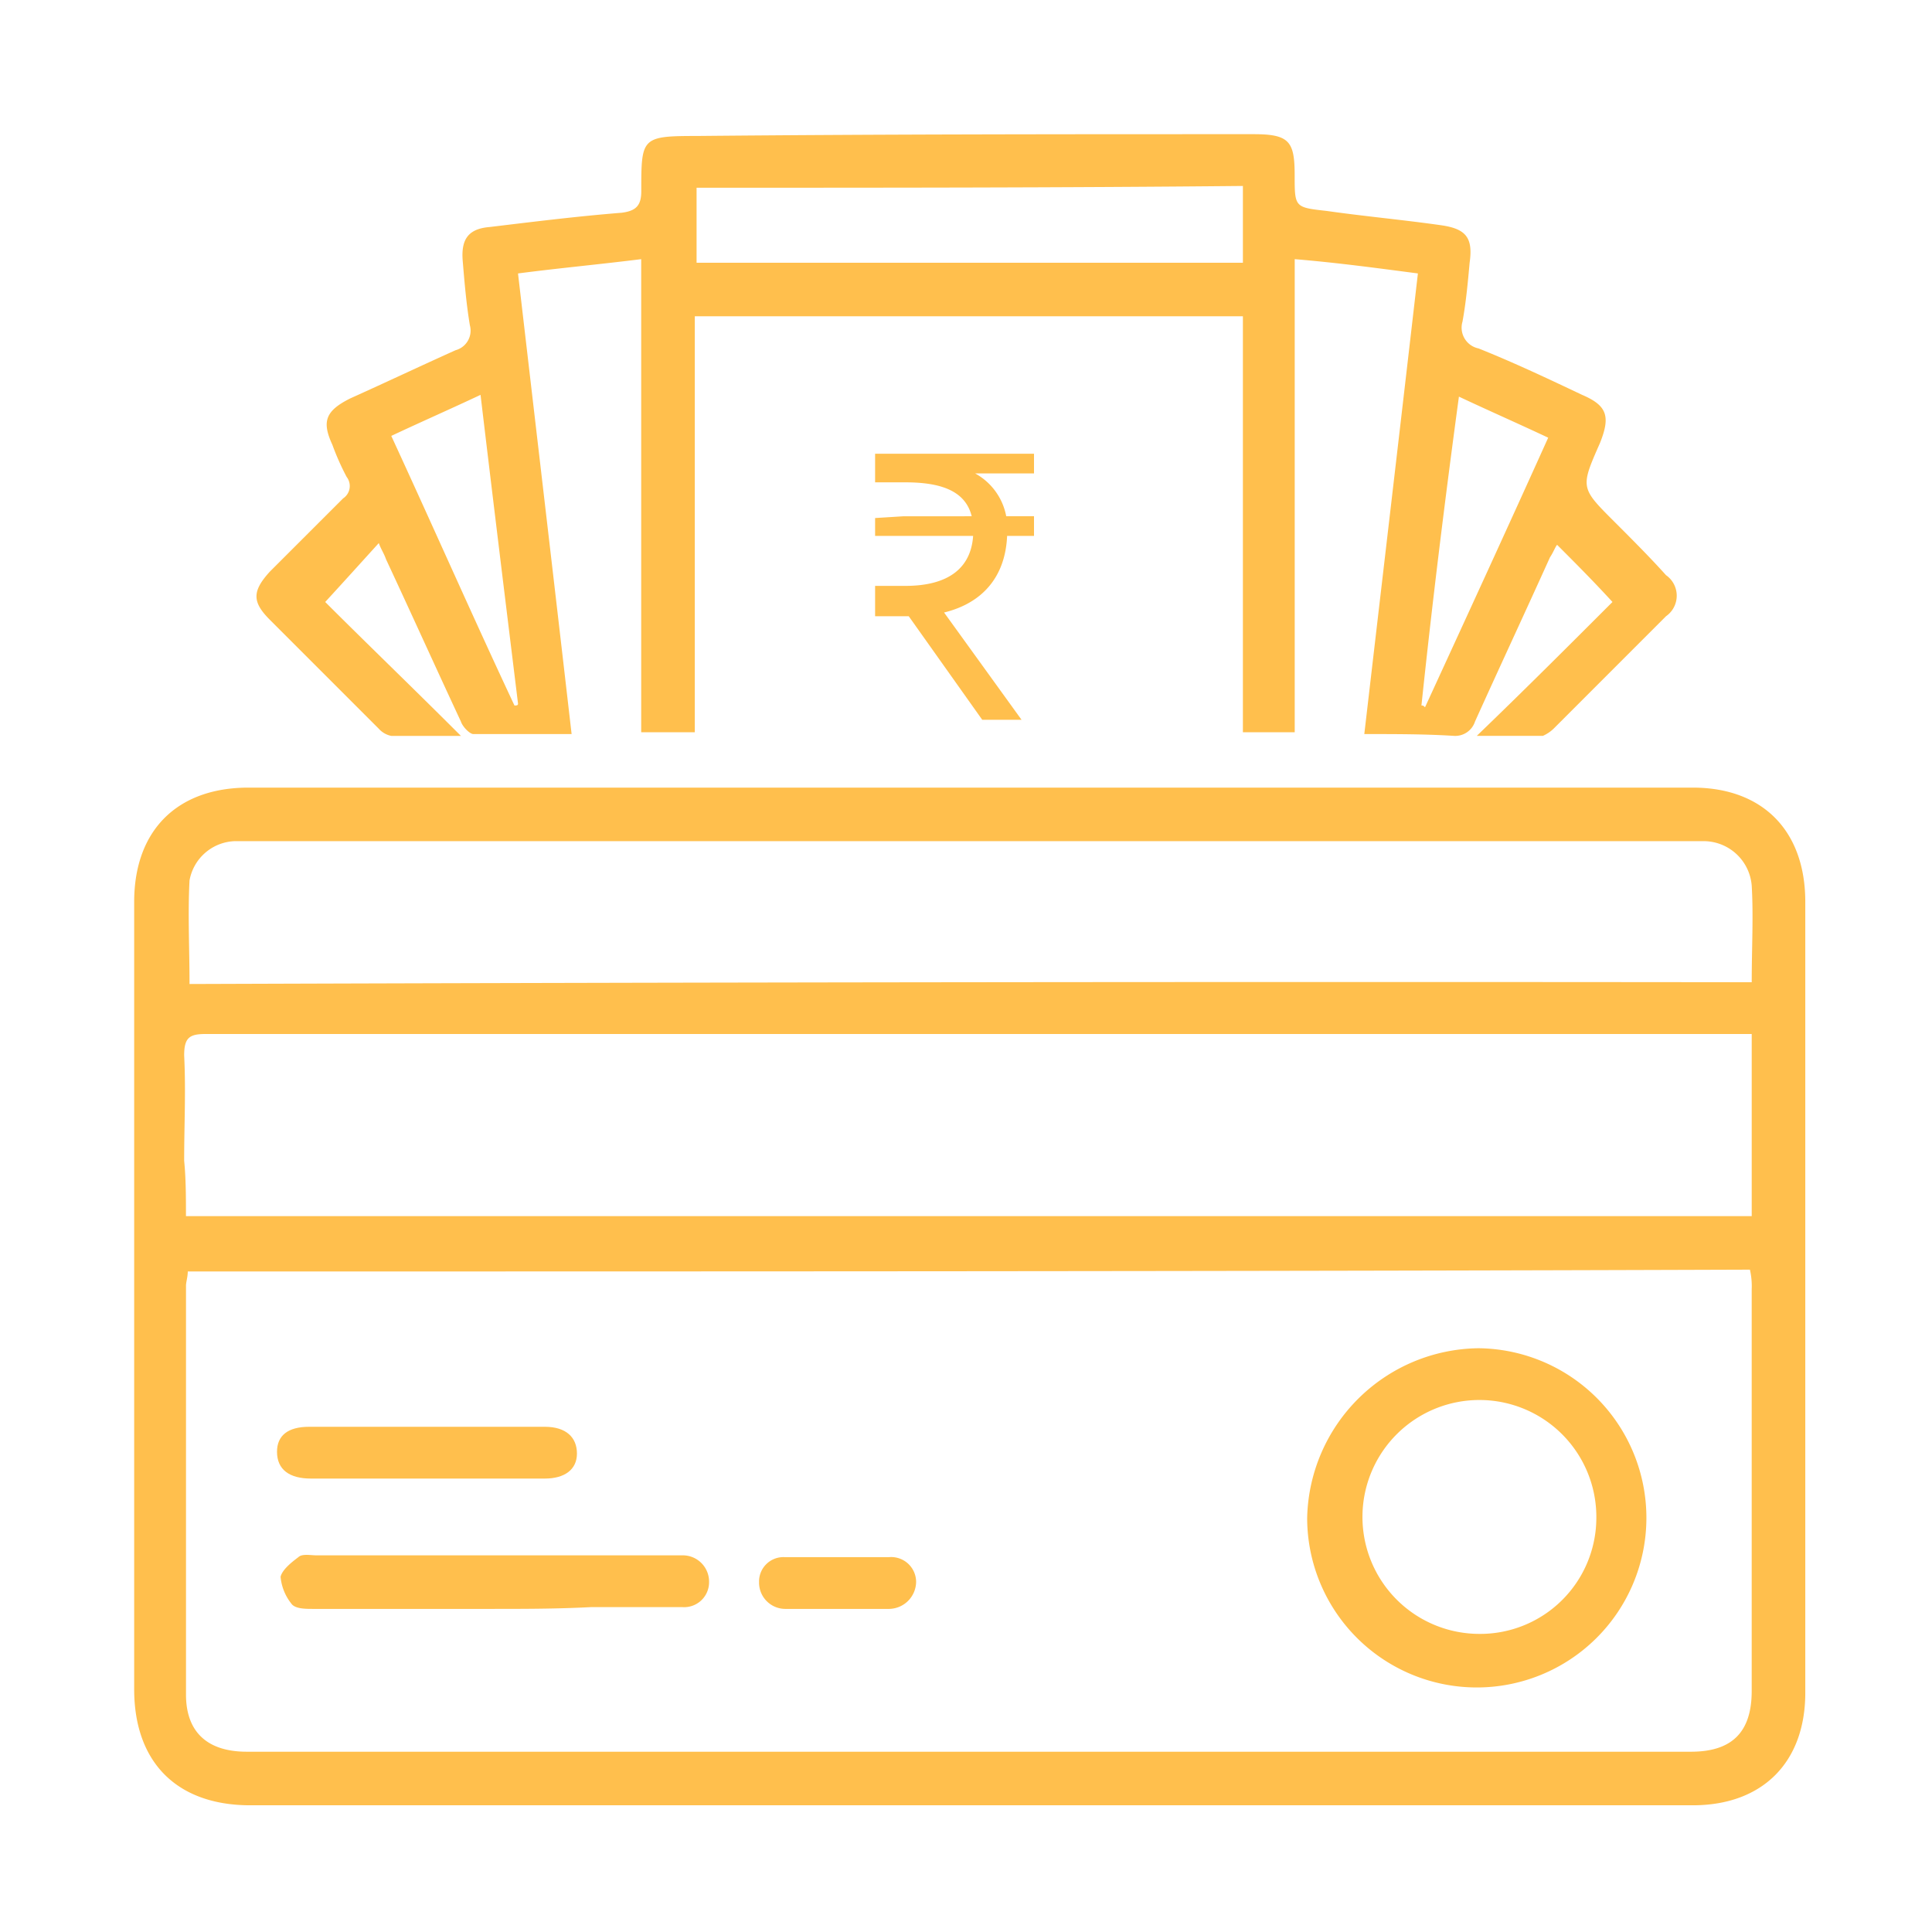<svg xmlns="http://www.w3.org/2000/svg" xmlns:xlink="http://www.w3.org/1999/xlink" width="155" height="155" viewBox="0 0 155 155">
  <rect x="0" y="0" width="155" height="155" fill="#333333" stroke="none"/>
  <defs>
    <clipPath id="clip-Artboard_1">
      <rect width="155" height="155"/>
    </clipPath>
  </defs>
  <g id="Artboard_1" data-name="Artboard – 1" clip-path="url(#clip-Artboard_1)">
    <rect width="155" height="155" fill="#fff"/>
    <g id="Group_2" data-name="Group 2" transform="translate(10.765 10.765)">
      <g id="Group_1" data-name="Group 1" transform="translate(59.443 25.639)">
        <path id="Path_1" data-name="Path 1" d="M41.5,28.5h2.435c3.438,0,5.443-1.432,5.443-4.44,0-2.865-2.005-3.867-5.443-3.867H41.5V17.9H54.248v1.576H49.521A4.964,4.964,0,0,1,52.1,24.059c0,4.727-3.294,6.875-7.735,6.875H41.5Zm0-5.443,2.292-.143H54.248v1.576H41.5Zm2.292,7.305L45.8,28.929l7.448,10.313H50.094Z" transform="translate(-41.5 -17.9)" fill="#ffbf4d"/>
      </g>
      <path id="Path_2" data-name="Path 2" d="M67.035,118.245H9.31c-5.873,0-9.31-3.438-9.31-9.31V45.767C0,40.038,3.438,36.6,9.167,36.6H125.045c5.586,0,9.024,3.438,9.024,9.167v63.454c0,5.586-3.438,9.024-9.024,9.024ZM4.3,75.417c0,.43-.143.859-.143,1.146v32.8c0,3.008,1.719,4.584,4.87,4.584H124.9c3.294,0,4.87-1.576,4.87-4.87V76.849a5.876,5.876,0,0,0-.143-1.576C87.8,75.417,46.122,75.417,4.3,75.417Zm-.143-4.44H129.772V56.367H5.729c-1.289,0-1.719.286-1.719,1.719.143,2.865,0,5.586,0,8.451C4.154,67.969,4.154,69.544,4.154,70.977ZM129.772,52.213c0-2.721.143-5.3,0-7.735a3.873,3.873,0,0,0-3.724-3.581H8.021A3.826,3.826,0,0,0,4.44,44.048c-.143,2.721,0,5.443,0,8.308Q66.963,52.141,129.772,52.213Z" transform="translate(0 15.824)" fill="#ffbf4d"/>
      <path id="Path_3" data-name="Path 3" d="M95.728,48.127c1.432-12.318,2.865-24.493,4.3-36.955-3.294-.43-6.446-.859-9.883-1.146V47.984H85.988V14.61H42.015V47.984h-4.3V10.027c-3.438.43-6.589.716-9.883,1.146,1.432,12.318,2.865,24.493,4.3,36.955H24.253c-.286,0-.859-.573-1-1-2.005-4.3-4.011-8.737-6.016-13.035-.143-.43-.43-.859-.573-1.289-1.432,1.576-2.721,3.008-4.3,4.727,3.294,3.294,7.019,6.875,10.886,10.743H17.664a1.819,1.819,0,0,1-1-.573L7.924,38.96c-1.432-1.432-1.432-2.292,0-3.867L13.8,29.22a1.189,1.189,0,0,0,.286-1.719,20.292,20.292,0,0,1-1.146-2.578c-.859-1.862-.573-2.721,1.432-3.724,2.865-1.289,5.586-2.578,8.451-3.867a1.629,1.629,0,0,0,1.146-2.005c-.286-1.719-.43-3.438-.573-5.157s.43-2.578,2.149-2.721c3.581-.43,7.019-.859,10.6-1.146,1.146-.143,1.576-.573,1.576-1.719,0-4.3,0-4.44,4.44-4.44C57.2,0,72.094,0,86.847,0c2.865,0,3.294.573,3.294,3.294,0,2.578,0,2.578,2.578,2.865,3.008.43,6.159.716,9.167,1.146,2.005.286,2.578,1,2.292,3.008-.143,1.576-.286,3.151-.573,4.727a1.7,1.7,0,0,0,1.289,2.149c2.865,1.146,5.586,2.435,8.308,3.724,2.005.859,2.292,1.719,1.432,3.867-1.576,3.581-1.576,3.581,1.146,6.3,1.432,1.432,2.865,2.865,4.154,4.3a2.008,2.008,0,0,1,0,3.294L110.911,47.7a3,3,0,0,1-.859.573h-5.3c3.867-3.724,7.448-7.305,10.886-10.743-1.576-1.719-3.008-3.151-4.44-4.584-.143.143-.286.573-.573,1-2.005,4.44-4.011,8.737-6.016,13.178a1.669,1.669,0,0,1-1.719,1.146C100.6,48.127,98.306,48.127,95.728,48.127ZM42.158,10.313h43.83V4.154c-14.61.143-29.22.143-43.83.143Zm58.154,35.523c.143,0,.143,0,.286.143,3.294-7.162,6.589-14.324,9.883-21.629-2.435-1.146-4.727-2.149-7.162-3.294C102.174,29.507,101.171,37.671,100.312,45.836Zm-72.764,0c.143,0,.286,0,.286-.143-1-8.164-2.005-16.329-3.008-24.78-2.435,1.146-4.727,2.149-7.162,3.294C21.1,31.655,24.253,38.817,27.548,45.836Z" transform="translate(2.962)" fill="#ffbf4d"/>
      <path id="Path_4" data-name="Path 4" d="M79.451,68A13.608,13.608,0,1,1,65.7,81.607,13.914,13.914,0,0,1,79.451,68ZM88.9,81.607a9.382,9.382,0,1,0-9.454,9.31A9.32,9.32,0,0,0,88.9,81.607Z" transform="translate(28.406 29.401)" fill="#ffbf4d"/>
      <path id="Path_5" data-name="Path 5" d="M25.1,83.908H10.778c-.573,0-1.432,0-1.719-.43A4.032,4.032,0,0,1,8.2,81.33c.143-.573.859-1.146,1.432-1.576.286-.286,1-.143,1.432-.143H40.428a2.109,2.109,0,0,1,2.149,2.149,2,2,0,0,1-2.149,2.005H33.123C30.4,83.908,27.68,83.908,25.1,83.908Z" transform="translate(3.545 34.405)" fill="#ffbf4d"/>
      <path id="Path_6" data-name="Path 6" d="M20.175,76.554H10.721C9,76.554,8,75.838,8,74.405c0-1.289.859-2.005,2.578-2.005H29.485c1.719,0,2.578.859,2.578,2.149s-1,2.005-2.578,2.005Z" transform="translate(3.459 31.303)" fill="#ffbf4d"/>
      <path id="Path_7" data-name="Path 7" d="M41.446,79.7h4.011A2,2,0,0,1,47.6,81.705a2.2,2.2,0,0,1-2.149,2.149H37.149A2.109,2.109,0,0,1,35,81.705,1.955,1.955,0,0,1,37.005,79.7Z" transform="translate(15.133 34.459)" fill="#ffbf4d"/>
    </g>
  </g>
</svg>
